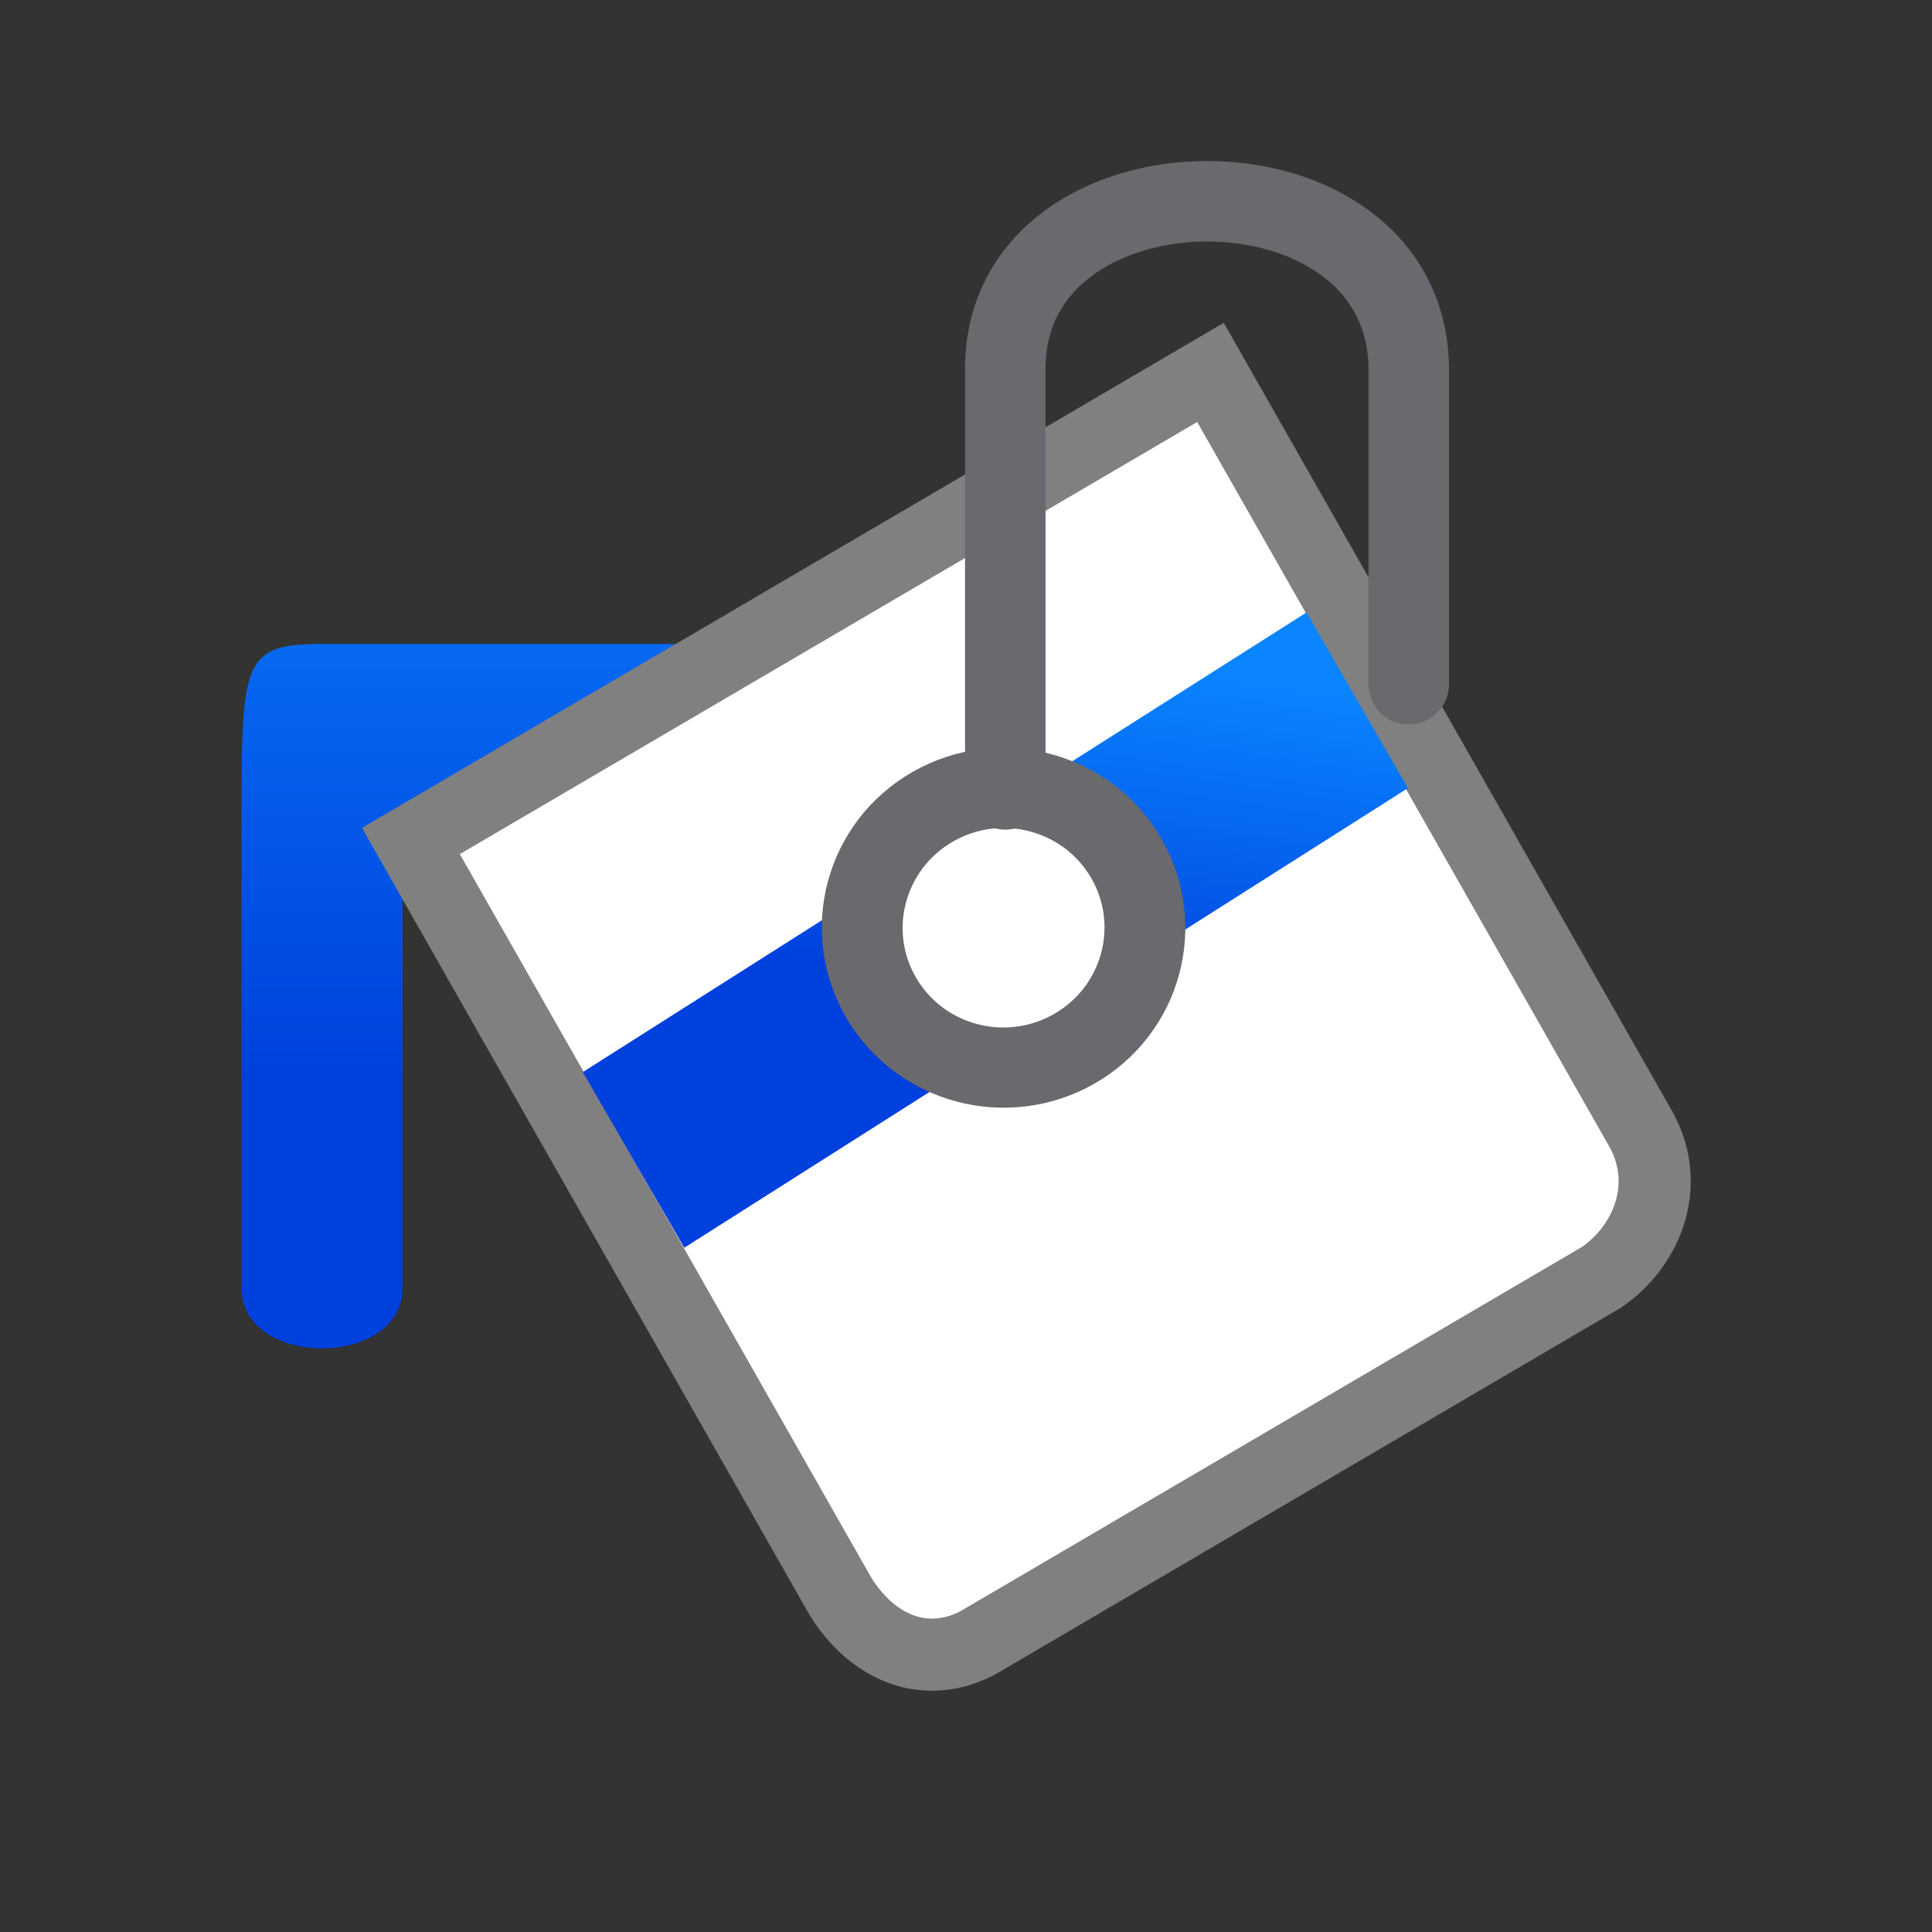 <?xml version="1.0" encoding="UTF-8" standalone="no"?>
<svg
   xmlns:dc="http://purl.org/dc/elements/1.1/"
   xmlns:cc="http://creativecommons.org/ns#"
   xmlns:rdf="http://www.w3.org/1999/02/22-rdf-syntax-ns#"
   xmlns:svg="http://www.w3.org/2000/svg"
   xmlns="http://www.w3.org/2000/svg"
   xmlns:xlink="http://www.w3.org/1999/xlink"
   xmlns:sodipodi="http://sodipodi.sourceforge.net/DTD/sodipodi-0.dtd"
   xmlns:inkscape="http://www.inkscape.org/namespaces/inkscape"
   viewBox="0 0 24 24"
   version="1.1"
   id="svg16"
   sodipodi:docname="lc_backgroundcolor.svg"
   inkscape:version="0.92.3 (2405546, 2018-03-11)">
  <rect x="0" y="0" width="24" height="24" fill="#333333" stroke="none"/>
  <defs
     id="defs20">
    <linearGradient
       gradientTransform="translate(-25.831,-3.593)"
       id="a-3"
       gradientUnits="userSpaceOnUse"
       x1="14"
       x2="13.797"
       y1="22"
       y2="2.136">
      <stop
         offset="0"
         stop-color="#0040dd"
         id="stop2-6" />
      <stop
         offset="1"
         stop-color="#0a84ff"
         id="stop4-7" />
    </linearGradient>
    <linearGradient
       inkscape:collect="always"
       xlink:href="#a-3"
       id="linearGradient870"
       x1="6"
       y1="17"
       x2="6"
       y2="8"
       gradientUnits="userSpaceOnUse" />
    <linearGradient
       inkscape:collect="always"
       xlink:href="#a-3"
       id="linearGradient863"
       x1="11.373"
       y1="9.468"
       x2="13.375"
       y2="6.949"
       gradientUnits="userSpaceOnUse"
       gradientTransform="matrix(1.155,-0.667,0.667,1.155,-3.23,9.553)" />
  </defs>
  <sodipodi:namedview
     pagecolor="#ffffff"
     bordercolor="#666666"
     borderopacity="1"
     objecttolerance="10"
     gridtolerance="10"
     guidetolerance="10"
     inkscape:pageopacity="0"
     inkscape:pageshadow="2"
     inkscape:window-width="1366"
     inkscape:window-height="685"
     id="namedview18"
     showgrid="true"
     inkscape:snap-global="true"
     inkscape:zoom="19.666667"
     inkscape:cx="12.489012"
     inkscape:cy="18.88284"
     inkscape:window-x="0"
     inkscape:window-y="0"
     inkscape:window-maximized="1"
     inkscape:current-layer="svg16">
    <inkscape:grid
       type="xygrid"
       id="grid862"
       spacingx="0.5"
       spacingy="0.5"
       empspacing="2" />
  </sodipodi:namedview>
  <path
     d="m11.308 20.638 9.438-5.638-5.708-10.375-9.934 5.822z"
     fill="#fff"
     fill-rule="evenodd"
     id="path2" />
  <ellipse
     cx="12"
     cy="19.725"
     fill="none"
     rx="10"
     ry="2.275"
     id="ellipse4" />
  <path
     d="m9 8h-5c-1 0-1 .218-1 2.276v5.724c0 1 2 1 2 0v-6z"
     fill="#4d82b8"
     fill-rule="evenodd"
     id="path6"
     style="fill-opacity:1;fill:url(#linearGradient870)" />
  <g
     fill="none"
     stroke="#808080"
     id="g14">
    <path
       d="m5.104 10.447 5.339 9.388c.41.655 1.069.907 1.705.572l7.748-4.541c.589-.407.863-1.172.486-1.842l-5.345-9.398z"
       stroke-width=".896"
       id="path12" />
    <path
       inkscape:connector-curvature="0"
       d="M 7.24,13.318 16.23,7.608 17.49,9.79 8.5,15.5 Z"
       id="path11"
       style="fill:url(#linearGradient863);fill-opacity:1;fill-rule:evenodd;stroke:none;stroke-width:1.333"
       sodipodi:nodetypes="ccccc" />
    <ellipse
       cx="4.963"
       cy="16.188"
       rx="1.752"
       ry="1.741"
       transform="matrix(.868 -.496 .504 .864 0 0)"
       id="ellipse8"
       style="stroke:#69696e;stroke-opacity:1;stroke-width:1;stroke-miterlimit:4;stroke-dasharray:none;fill:#ffffff;fill-opacity:1"
       stroke-linecap="round"
       stroke-width=".951" />
    <path
       d="M 12.488,9.806 V 4.58 C 12.488,1.814 17.5,1.795 17.5,4.594 V 8.5"
       id="path10"
       style="stroke:#69696e;stroke-width:1;stroke-linecap:round;stroke-miterlimit:4;stroke-dasharray:none;stroke-opacity:1"
       inkscape:connector-curvature="0"
       sodipodi:nodetypes="cssc" />
  </g>
</svg>
